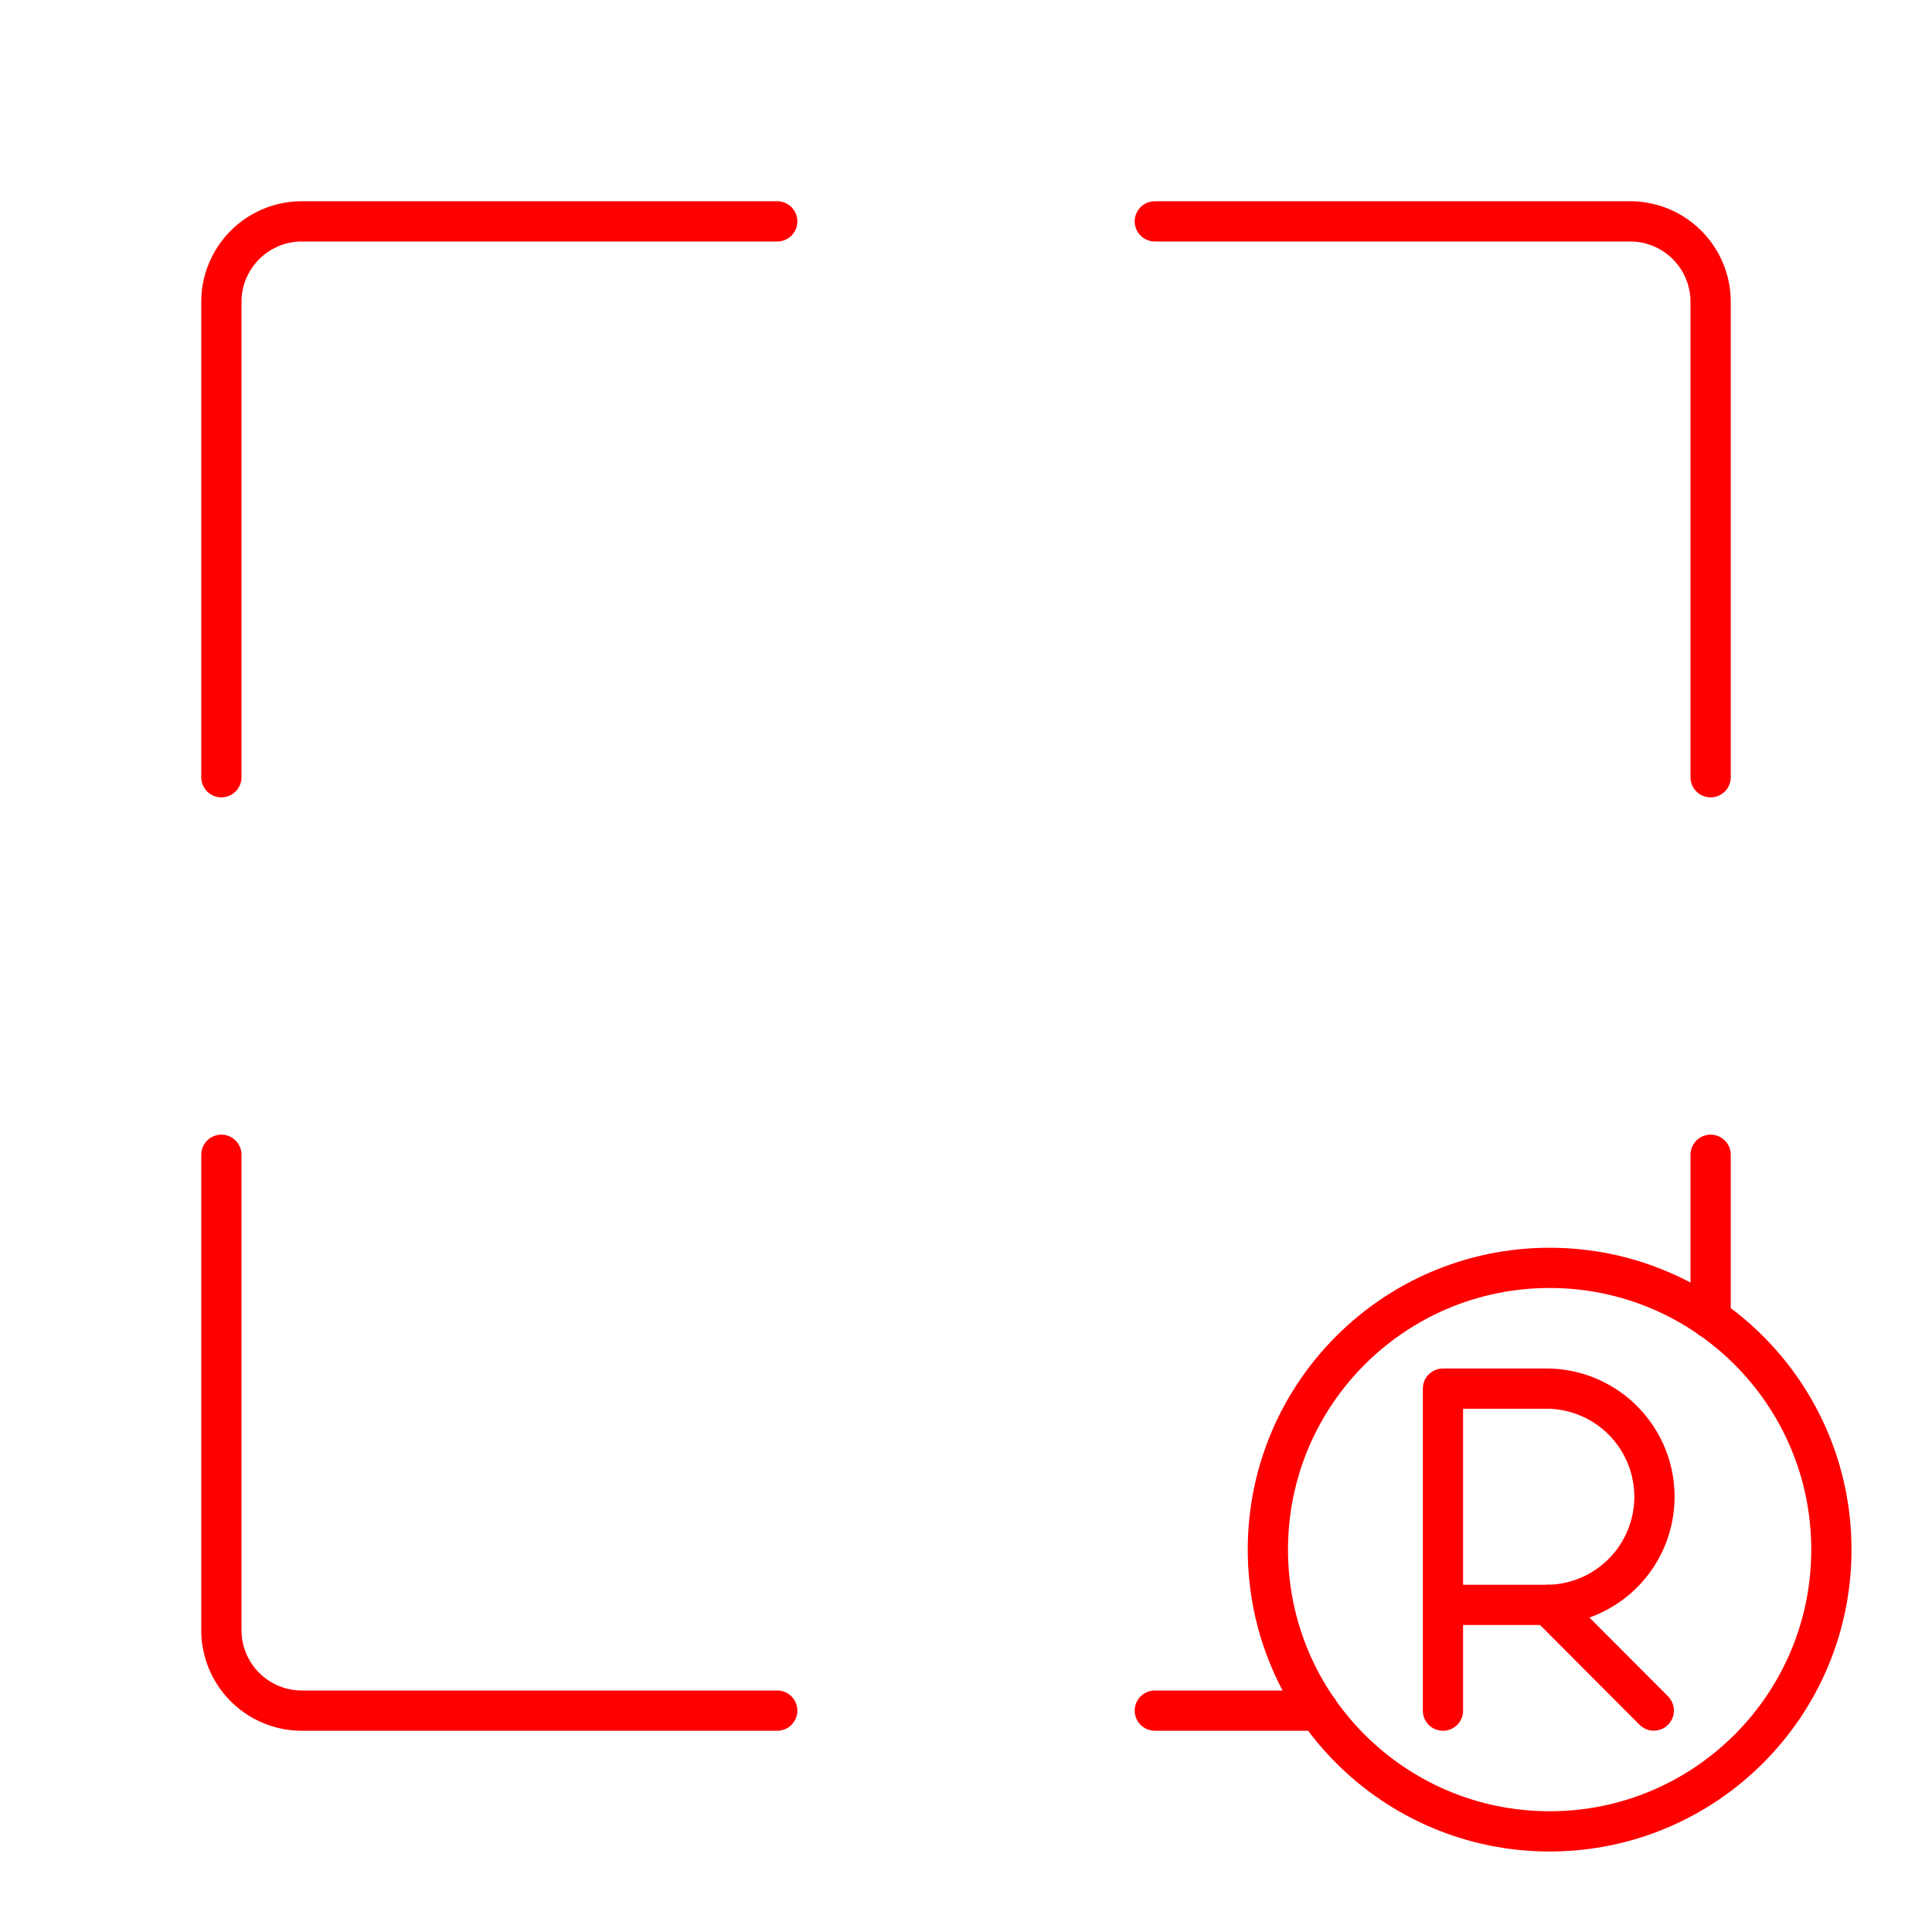 <svg xmlns="http://www.w3.org/2000/svg" viewBox="0 0 48 48"><defs><style>.a{fill:none;stroke:#FF0000;stroke-linecap:round;stroke-linejoin:round;}</style></defs><path class="a" d="M19.31,5.5H7.5a2,2,0,0,0-2,2V19.31"/><path class="a" d="M42.5,19.31V7.5a2,2,0,0,0-2-2H28.691"/><path class="a" d="M5.5,28.69V40.5a2,2,0,0,0,2,2H19.31"/><line class="a" x1="42.5" y1="32.757" x2="42.5" y2="28.69"/><line class="a" x1="28.691" y1="42.5" x2="32.756" y2="42.5"/><circle class="a" cx="38.5" cy="38.5" r="7"/><path class="a" d="M35.85,42.5v-8h2.619a2.687,2.687,0,0,1,0,5.373H35.85"/><line class="a" x1="38.469" y1="39.873" x2="41.088" y2="42.498"/></svg>